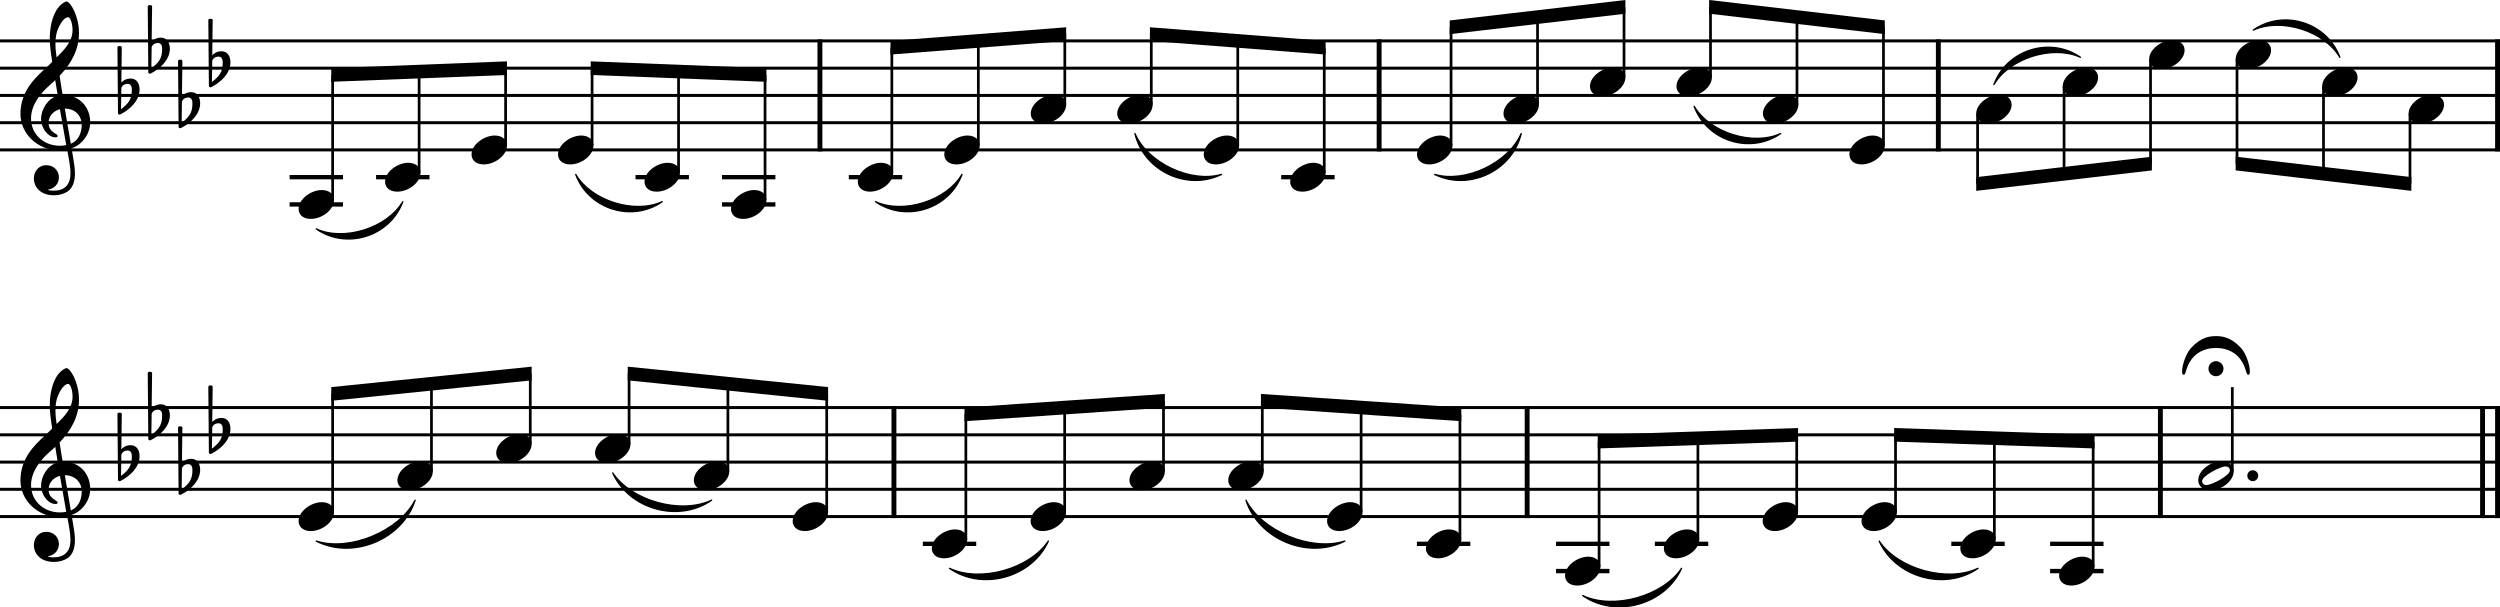 <?xml version="1.0" encoding="UTF-8"?><svg id="b" xmlns="http://www.w3.org/2000/svg" viewBox="0 0 2275.2 552.86"><g id="c"><line y1="37.24" x2="2275.2" y2="37.24" fill="none" stroke="#000" stroke-linejoin="bevel" stroke-width="2.73"/><line y1="62.04" x2="2275.2" y2="62.04" fill="none" stroke="#000" stroke-linejoin="bevel" stroke-width="2.73"/><line y1="86.84" x2="2275.2" y2="86.84" fill="none" stroke="#000" stroke-linejoin="bevel" stroke-width="2.73"/><line y1="111.64" x2="2275.2" y2="111.64" fill="none" stroke="#000" stroke-linejoin="bevel" stroke-width="2.73"/><line y1="136.44" x2="2275.2" y2="136.44" fill="none" stroke="#000" stroke-linejoin="bevel" stroke-width="2.73"/><line y1="370.92" x2="2275.2" y2="370.92" fill="none" stroke="#000" stroke-linejoin="bevel" stroke-width="2.73"/><line y1="395.72" x2="2275.2" y2="395.72" fill="none" stroke="#000" stroke-linejoin="bevel" stroke-width="2.73"/><line y1="420.52" x2="2275.2" y2="420.52" fill="none" stroke="#000" stroke-linejoin="bevel" stroke-width="2.73"/><line y1="445.32" x2="2275.2" y2="445.32" fill="none" stroke="#000" stroke-linejoin="bevel" stroke-width="2.73"/><line y1="470.12" x2="2275.2" y2="470.12" fill="none" stroke="#000" stroke-linejoin="bevel" stroke-width="2.73"/><path d="M1440.42,542.04c27.82,13.16,72.79,.76,89.93-24.8-15.03,33.21-60,45.61-89.93,24.8" fill-rule="evenodd" stroke="#000" stroke-linecap="round" stroke-linejoin="round" stroke-width="1.24"/><path d="M1814.63,76.92c11.68-31.56,51.04-43.96,78.7-24.8-25.28-11.59-64.63,.81-78.7,24.8" fill-rule="evenodd" stroke="#000" stroke-linecap="round" stroke-linejoin="round" stroke-width="1.24"/><path d="M1710.21,492.44c17.15,25.56,62.11,37.96,89.93,24.8-29.93,20.81-74.89,8.41-89.93-24.8" fill-rule="evenodd" stroke="#000" stroke-linecap="round" stroke-linejoin="round" stroke-width="1.24"/><path d="M796.78,183.56c25.28,11.59,64.63-.81,78.7-24.8-11.68,31.56-51.04,43.96-78.7,24.8" fill-rule="evenodd" stroke="#000" stroke-linecap="round" stroke-linejoin="round" stroke-width="1.24"/><path d="M1541.81,96.76c14.07,23.99,53.43,36.39,78.71,24.8-27.67,19.16-67.02,6.76-78.71-24.8" fill-rule="evenodd" stroke="#000" stroke-linecap="round" stroke-linejoin="round" stroke-width="1.24"/><path d="M2050.74,27.32c27.67-19.16,67.02-6.76,78.7,24.8-14.07-23.99-53.42-36.39-78.7-24.8" fill-rule="evenodd" stroke="#000" stroke-linecap="round" stroke-linejoin="round" stroke-width="1.24"/><path d="M1305.7,158.76c27.91,8.12,67.26-10.48,78.71-37.2-8.06,33.89-47.41,52.49-78.71,37.2" fill-rule="evenodd" stroke="#000" stroke-linecap="round" stroke-linejoin="round" stroke-width="1.24"/><path d="M523.97,158.76c14.07,23.99,53.42,36.39,78.7,24.8-27.67,19.16-67.02,6.76-78.7-24.8" fill-rule="evenodd" stroke="#000" stroke-linecap="round" stroke-linejoin="round" stroke-width="1.24"/><path d="M287.85,492.44c30.35,9.73,75.32-8.87,89.93-37.2-11.58,35.67-56.54,54.27-89.93,37.2" fill-rule="evenodd" stroke="#000" stroke-linecap="round" stroke-linejoin="round" stroke-width="1.24"/><path d="M557.64,430.44c17.14,25.56,62.11,37.96,89.93,24.8-29.93,20.81-74.9,8.41-89.93-24.8" fill-rule="evenodd" stroke="#000" stroke-linecap="round" stroke-linejoin="round" stroke-width="1.24"/><path d="M864.14,517.24c27.82,13.16,72.78,.76,89.93-24.8-15.04,33.21-60,45.61-89.93,24.8" fill-rule="evenodd" stroke="#000" stroke-linecap="round" stroke-linejoin="round" stroke-width="1.24"/><path d="M1032.89,121.56c11.44,26.72,50.79,45.32,78.7,37.2-31.3,15.29-70.65-3.31-78.7-37.2" fill-rule="evenodd" stroke="#000" stroke-linecap="round" stroke-linejoin="round" stroke-width="1.24"/><path d="M287.85,208.36c25.28,11.59,64.63-.81,78.7-24.8-11.68,31.56-51.04,43.96-78.7,24.8" fill-rule="evenodd" stroke="#000" stroke-linecap="round" stroke-linejoin="round" stroke-width="1.24"/><path d="M1133.93,455.24c14.61,28.33,59.57,46.93,89.93,37.2-33.39,17.07-78.36-1.53-89.93-37.2" fill-rule="evenodd" stroke="#000" stroke-linecap="round" stroke-linejoin="round" stroke-width="1.24"/><line x1="2259.33" y1="369.56" x2="2259.33" y2="471.48" fill="none" stroke="#000" stroke-linejoin="bevel" stroke-width="4.46"/><line x1="2272.97" y1="369.56" x2="2272.97" y2="471.48" fill="none" stroke="#000" stroke-linejoin="bevel" stroke-width="4.46"/><line x1="2272.97" y1="35.88" x2="2272.97" y2="137.8" fill="none" stroke="#000" stroke-linejoin="bevel" stroke-width="4.46"/><line x1="1764.04" y1="35.88" x2="1764.04" y2="137.8" fill="none" stroke="#000" stroke-linejoin="bevel" stroke-width="4.46"/><line x1="1966.12" y1="369.56" x2="1966.12" y2="471.48" fill="none" stroke="#000" stroke-linejoin="bevel" stroke-width="4.46"/><line x1="1389.83" y1="369.56" x2="1389.83" y2="471.48" fill="none" stroke="#000" stroke-linejoin="bevel" stroke-width="4.46"/><line x1="746.19" y1="35.88" x2="746.19" y2="137.8" fill="none" stroke="#000" stroke-linejoin="bevel" stroke-width="4.46"/><line x1="1255.12" y1="35.88" x2="1255.12" y2="137.8" fill="none" stroke="#000" stroke-linejoin="bevel" stroke-width="4.46"/><line x1="813.55" y1="369.56" x2="813.55" y2="471.48" fill="none" stroke="#000" stroke-linejoin="bevel" stroke-width="4.46"/><line x1="1865.77" y1="519.72" x2="1914.37" y2="519.72" fill="none" stroke="#000" stroke-linejoin="bevel" stroke-width="3.97"/><line x1="1775.84" y1="494.92" x2="1824.44" y2="494.92" fill="none" stroke="#000" stroke-linejoin="bevel" stroke-width="3.97"/><line x1="342.26" y1="161.24" x2="390.86" y2="161.24" fill="none" stroke="#000" stroke-linejoin="bevel" stroke-width="3.97"/><line x1="1416.12" y1="519.72" x2="1464.72" y2="519.72" fill="none" stroke="#000" stroke-linejoin="bevel" stroke-width="3.97"/><line x1="263.56" y1="161.24" x2="312.15" y2="161.24" fill="none" stroke="#000" stroke-linejoin="bevel" stroke-width="3.97"/><line x1="263.56" y1="186.04" x2="312.15" y2="186.04" fill="none" stroke="#000" stroke-linejoin="bevel" stroke-width="3.97"/><line x1="839.84" y1="494.92" x2="888.44" y2="494.92" fill="none" stroke="#000" stroke-linejoin="bevel" stroke-width="3.97"/><line x1="1166" y1="161.24" x2="1214.6" y2="161.24" fill="none" stroke="#000" stroke-linejoin="bevel" stroke-width="3.97"/><line x1="657.07" y1="161.24" x2="705.67" y2="161.24" fill="none" stroke="#000" stroke-linejoin="bevel" stroke-width="3.97"/><line x1="1506.05" y1="494.92" x2="1554.65" y2="494.92" fill="none" stroke="#000" stroke-linejoin="bevel" stroke-width="3.97"/><line x1="1865.77" y1="494.92" x2="1914.37" y2="494.92" fill="none" stroke="#000" stroke-linejoin="bevel" stroke-width="3.97"/><line x1="772.48" y1="161.24" x2="821.08" y2="161.24" fill="none" stroke="#000" stroke-linejoin="bevel" stroke-width="3.97"/><line x1="578.37" y1="161.24" x2="626.97" y2="161.24" fill="none" stroke="#000" stroke-linejoin="bevel" stroke-width="3.97"/><line x1="1289.49" y1="494.92" x2="1338.09" y2="494.92" fill="none" stroke="#000" stroke-linejoin="bevel" stroke-width="3.97"/><line x1="1416.12" y1="494.92" x2="1464.72" y2="494.92" fill="none" stroke="#000" stroke-linejoin="bevel" stroke-width="3.97"/><line x1="657.07" y1="186.04" x2="705.67" y2="186.04" fill="none" stroke="#000" stroke-linejoin="bevel" stroke-width="3.97"/><line x1="1725.09" y1="466.15" x2="1725.09" y2="395.76" fill="none" stroke="#000" stroke-linejoin="bevel" stroke-width="2.48"/><line x1="1815.02" y1="490.95" x2="1815.02" y2="398.82" fill="none" stroke="#000" stroke-linejoin="bevel" stroke-width="2.48"/><line x1="1904.95" y1="515.75" x2="1904.95" y2="401.88" fill="none" stroke="#000" stroke-linejoin="bevel" stroke-width="2.48"/><line x1="2031.58" y1="428.95" x2="2031.58" y2="352.32" fill="none" stroke="#000" stroke-linejoin="bevel" stroke-width="2.48"/><line x1="302.73" y1="182.07" x2="302.73" y2="68.19" fill="none" stroke="#000" stroke-linejoin="bevel" stroke-width="2.48"/><line x1="381.43" y1="157.27" x2="381.43" y2="65.14" fill="none" stroke="#000" stroke-linejoin="bevel" stroke-width="2.48"/><line x1="460.14" y1="132.47" x2="460.14" y2="62.09" fill="none" stroke="#000" stroke-linejoin="bevel" stroke-width="2.48"/><line x1="538.84" y1="132.47" x2="538.84" y2="62.09" fill="none" stroke="#000" stroke-linejoin="bevel" stroke-width="2.48"/><line x1="617.54" y1="157.27" x2="617.54" y2="65.14" fill="none" stroke="#000" stroke-linejoin="bevel" stroke-width="2.48"/><line x1="696.25" y1="182.07" x2="696.25" y2="68.19" fill="none" stroke="#000" stroke-linejoin="bevel" stroke-width="2.48"/><line x1="811.65" y1="157.27" x2="811.65" y2="43.34" fill="none" stroke="#000" stroke-linejoin="bevel" stroke-width="2.48"/><line x1="890.36" y1="132.47" x2="890.36" y2="37.24" fill="none" stroke="#000" stroke-linejoin="bevel" stroke-width="2.48"/><line x1="969.06" y1="95.27" x2="969.06" y2="31.14" fill="none" stroke="#000" stroke-linejoin="bevel" stroke-width="2.48"/><line x1="1047.77" y1="95.27" x2="1047.77" y2="31.14" fill="none" stroke="#000" stroke-linejoin="bevel" stroke-width="2.48"/><line x1="1126.47" y1="132.47" x2="1126.47" y2="37.24" fill="none" stroke="#000" stroke-linejoin="bevel" stroke-width="2.48"/><line x1="1205.17" y1="157.27" x2="1205.17" y2="43.34" fill="none" stroke="#000" stroke-linejoin="bevel" stroke-width="2.48"/><line x1="1320.58" y1="132.47" x2="1320.58" y2="24.7" fill="none" stroke="#000" stroke-linejoin="bevel" stroke-width="2.48"/><line x1="1399.28" y1="95.27" x2="1399.28" y2="15.54" fill="none" stroke="#000" stroke-linejoin="bevel" stroke-width="2.48"/><line x1="1477.99" y1="70.47" x2="1477.99" y2="6.38" fill="none" stroke="#000" stroke-linejoin="bevel" stroke-width="2.48"/><line x1="1556.69" y1="70.47" x2="1556.69" y2="6.38" fill="none" stroke="#000" stroke-linejoin="bevel" stroke-width="2.48"/><line x1="1635.39" y1="95.27" x2="1635.39" y2="15.54" fill="none" stroke="#000" stroke-linejoin="bevel" stroke-width="2.48"/><line x1="1714.1" y1="132.47" x2="1714.1" y2="24.7" fill="none" stroke="#000" stroke-linejoin="bevel" stroke-width="2.48"/><line x1="1799.75" y1="103.41" x2="1799.75" y2="167.3" fill="none" stroke="#000" stroke-linejoin="bevel" stroke-width="2.48"/><line x1="1878.46" y1="78.61" x2="1878.46" y2="158.14" fill="none" stroke="#000" stroke-linejoin="bevel" stroke-width="2.48"/><line x1="1957.16" y1="53.81" x2="1957.16" y2="148.98" fill="none" stroke="#000" stroke-linejoin="bevel" stroke-width="2.48"/><line x1="2035.86" y1="53.81" x2="2035.86" y2="148.98" fill="none" stroke="#000" stroke-linejoin="bevel" stroke-width="2.48"/><line x1="2114.57" y1="78.61" x2="2114.57" y2="158.14" fill="none" stroke="#000" stroke-linejoin="bevel" stroke-width="2.48"/><line x1="2193.27" y1="103.41" x2="2193.27" y2="167.3" fill="none" stroke="#000" stroke-linejoin="bevel" stroke-width="2.48"/><line x1="302.73" y1="466.15" x2="302.73" y2="358.39" fill="none" stroke="#000" stroke-linejoin="bevel" stroke-width="2.48"/><line x1="392.66" y1="428.95" x2="392.66" y2="349.22" fill="none" stroke="#000" stroke-linejoin="bevel" stroke-width="2.48"/><line x1="482.59" y1="404.15" x2="482.59" y2="340.05" fill="none" stroke="#000" stroke-linejoin="bevel" stroke-width="2.48"/><line x1="572.52" y1="404.15" x2="572.52" y2="340.05" fill="none" stroke="#000" stroke-linejoin="bevel" stroke-width="2.48"/><line x1="662.45" y1="428.95" x2="662.45" y2="349.22" fill="none" stroke="#000" stroke-linejoin="bevel" stroke-width="2.48"/><line x1="752.38" y1="466.15" x2="752.38" y2="358.39" fill="none" stroke="#000" stroke-linejoin="bevel" stroke-width="2.48"/><line x1="879.01" y1="490.95" x2="879.01" y2="377.04" fill="none" stroke="#000" stroke-linejoin="bevel" stroke-width="2.48"/><line x1="968.94" y1="466.15" x2="968.94" y2="370.92" fill="none" stroke="#000" stroke-linejoin="bevel" stroke-width="2.48"/><line x1="1058.87" y1="428.95" x2="1058.87" y2="364.8" fill="none" stroke="#000" stroke-linejoin="bevel" stroke-width="2.48"/><line x1="1148.8" y1="428.95" x2="1148.8" y2="364.8" fill="none" stroke="#000" stroke-linejoin="bevel" stroke-width="2.48"/><line x1="1238.73" y1="466.15" x2="1238.73" y2="370.92" fill="none" stroke="#000" stroke-linejoin="bevel" stroke-width="2.48"/><line x1="1328.66" y1="490.95" x2="1328.66" y2="377.04" fill="none" stroke="#000" stroke-linejoin="bevel" stroke-width="2.48"/><line x1="1455.3" y1="515.75" x2="1455.3" y2="401.88" fill="none" stroke="#000" stroke-linejoin="bevel" stroke-width="2.48"/><line x1="1545.23" y1="490.95" x2="1545.23" y2="398.82" fill="none" stroke="#000" stroke-linejoin="bevel" stroke-width="2.48"/><line x1="1635.16" y1="466.15" x2="1635.16" y2="395.76" fill="none" stroke="#000" stroke-linejoin="bevel" stroke-width="2.48"/><path d="M1873.96,523.89c0,4.26,3.07,9.02,11.11,9.02,10.31,0,21.13-8.43,21.13-17.16,0-5.86-4.96-9.13-11.11-9.13-9.63,0-21.13,8.14-21.13,17.27"/><path d="M665.26,190.21c0,4.26,3.07,9.02,11.11,9.02,10.31,0,21.13-8.43,21.13-17.16,0-5.86-4.96-9.13-11.11-9.13-9.63,0-21.13,8.14-21.13,17.27"/><path d="M361.67,437.09c0,4.26,3.07,9.02,11.11,9.02,10.31,0,21.13-8.43,21.13-17.16,0-5.86-4.96-9.13-11.11-9.13-9.63,0-21.13,8.14-21.13,17.27"/><path d="M1027.88,437.09c0,4.26,3.07,9.02,11.11,9.02,10.31,0,21.13-8.43,21.13-17.16,0-5.86-4.96-9.13-11.11-9.13-9.63,0-21.13,8.14-21.13,17.27"/><path d="M1368.29,103.41c0,4.26,3.07,9.02,11.11,9.02,10.31,0,21.13-8.43,21.13-17.16,0-5.86-4.96-9.13-11.11-9.13-9.63,0-21.13,8.14-21.13,17.27"/><path d="M1117.81,437.09c0,4.26,3.07,9.02,11.11,9.02,10.31,0,21.13-8.43,21.13-17.16,0-5.86-4.96-9.13-11.11-9.13-9.63,0-21.13,8.14-21.13,17.27"/><path d="M2021.72,419.82c-9.63,0-21.13,8.04-21.13,17.27,0,4.26,3.07,9.02,11.11,9.02,10.31,0,21.13-8.43,21.13-17.16,0-5.86-4.96-9.13-11.11-9.13m-13.69,21.62c-3.27,0-3.97-2.67-3.97-3.56,0-4.87,16.66-13.39,21.33-13.39,2.39,0,3.97,1.39,3.97,3.56,0,4.96-16.77,13.39-21.33,13.39"/><path d="M1289.59,140.61c0,4.26,3.07,9.02,11.11,9.02,10.31,0,21.13-8.43,21.13-17.16,0-5.86-4.96-9.13-11.11-9.13-9.63,0-21.13,8.14-21.13,17.27"/><path d="M1174.18,165.41c0,4.26,3.07,9.02,11.11,9.02,10.31,0,21.13-8.43,21.13-17.16,0-5.86-4.96-9.13-11.11-9.13-9.63,0-21.13,8.14-21.13,17.27"/><path d="M1095.48,140.61c0,4.26,3.07,9.02,11.11,9.02,10.31,0,21.13-8.43,21.13-17.16,0-5.86-4.96-9.13-11.11-9.13-9.63,0-21.13,8.14-21.13,17.27"/><path d="M1016.77,103.41c0,4.26,3.07,9.02,11.11,9.02,10.31,0,21.13-8.43,21.13-17.16,0-5.86-4.96-9.13-11.11-9.13-9.63,0-21.13,8.14-21.13,17.27"/><path d="M938.07,103.41c0,4.26,3.07,9.02,11.11,9.02,10.31,0,21.13-8.43,21.13-17.16,0-5.86-4.96-9.13-11.11-9.13-9.63,0-21.13,8.14-21.13,17.27"/><path d="M1297.67,499.09c0,4.26,3.07,9.02,11.11,9.02,10.31,0,21.13-8.43,21.13-17.16,0-5.86-4.96-9.13-11.11-9.13-9.63,0-21.13,8.14-21.13,17.27"/><path d="M859.37,140.61c0,4.26,3.07,9.02,11.11,9.02,10.31,0,21.13-8.43,21.13-17.16,0-5.86-4.96-9.13-11.11-9.13-9.63,0-21.13,8.14-21.13,17.27"/><path d="M1207.74,474.29c0,4.26,3.07,9.02,11.11,9.02,10.31,0,21.13-8.43,21.13-17.16,0-5.86-4.96-9.13-11.11-9.13-9.63,0-21.13,8.14-21.13,17.27"/><path d="M350.44,165.41c0,4.26,3.07,9.02,11.11,9.02,10.31,0,21.13-8.43,21.13-17.16,0-5.86-4.96-9.13-11.11-9.13-9.63,0-21.13,8.14-21.13,17.27"/><path d="M780.66,165.41c0,4.26,3.07,9.02,11.11,9.02,10.31,0,21.13-8.43,21.13-17.16,0-5.86-4.96-9.13-11.11-9.13-9.63,0-21.13,8.14-21.13,17.27"/><path d="M2034.62,53.81c0,4.26,3.07,9.02,11.11,9.02,10.31,0,21.13-8.43,21.13-17.16,0-5.86-4.96-9.13-11.11-9.13-9.63,0-21.13,8.14-21.13,17.27"/><path d="M586.55,165.41c0,4.26,3.07,9.02,11.11,9.02,10.31,0,21.13-8.43,21.13-17.16,0-5.86-4.96-9.13-11.11-9.13-9.63,0-21.13,8.14-21.13,17.27"/><path d="M1877.22,78.61c0,4.26,3.07,9.02,11.11,9.02,10.31,0,21.13-8.43,21.13-17.16,0-5.86-4.96-9.13-11.11-9.13-9.63,0-21.13,8.14-21.13,17.27"/><path d="M451.6,412.29c0,4.26,3.07,9.02,11.11,9.02,10.31,0,21.13-8.43,21.13-17.16,0-5.86-4.96-9.13-11.11-9.13-9.63,0-21.13,8.14-21.13,17.27"/><path d="M1955.92,53.81c0,4.26,3.07,9.02,11.11,9.02,10.31,0,21.13-8.43,21.13-17.16,0-5.86-4.96-9.13-11.11-9.13-9.63,0-21.13,8.14-21.13,17.27"/><path d="M848.02,499.09c0,4.26,3.07,9.02,11.11,9.02,10.31,0,21.13-8.43,21.13-17.16,0-5.86-4.96-9.13-11.11-9.13-9.63,0-21.13,8.14-21.13,17.27"/><path d="M2113.33,78.61c0,4.26,3.07,9.02,11.11,9.02,10.31,0,21.13-8.43,21.13-17.16,0-5.86-4.96-9.13-11.11-9.13-9.63,0-21.13,8.14-21.13,17.27"/><path d="M507.85,140.61c0,4.26,3.07,9.02,11.11,9.02,10.31,0,21.13-8.43,21.13-17.16,0-5.86-4.96-9.13-11.11-9.13-9.63,0-21.13,8.14-21.13,17.27"/><path d="M429.15,140.61c0,4.26,3.07,9.02,11.11,9.02,10.31,0,21.13-8.43,21.13-17.16,0-5.86-4.96-9.13-11.11-9.13-9.63,0-21.13,8.14-21.13,17.27"/><path d="M937.95,474.29c0,4.26,3.07,9.02,11.11,9.02,10.31,0,21.13-8.43,21.13-17.16,0-5.86-4.96-9.13-11.11-9.13-9.63,0-21.13,8.14-21.13,17.27"/><path d="M271.74,190.21c0,4.26,3.07,9.02,11.11,9.02,10.31,0,21.13-8.43,21.13-17.16,0-5.86-4.96-9.13-11.11-9.13-9.63,0-21.13,8.14-21.13,17.27"/><path d="M1798.51,103.41c0,4.26,3.07,9.02,11.11,9.02,10.31,0,21.13-8.43,21.13-17.16,0-5.86-4.96-9.13-11.11-9.13-9.63,0-21.13,8.14-21.13,17.27"/><path d="M541.53,412.29c0,4.26,3.07,9.02,11.11,9.02,10.31,0,21.13-8.43,21.13-17.16,0-5.86-4.96-9.13-11.11-9.13-9.63,0-21.13,8.14-21.13,17.27"/><path d="M1683.11,140.61c0,4.26,3.07,9.02,11.11,9.02,10.31,0,21.13-8.43,21.13-17.16,0-5.86-4.96-9.13-11.11-9.13-9.63,0-21.13,8.14-21.13,17.27"/><path d="M1424.31,523.89c0,4.26,3.07,9.02,11.11,9.02,10.31,0,21.13-8.43,21.13-17.16,0-5.86-4.96-9.13-11.11-9.13-9.63,0-21.13,8.14-21.13,17.27"/><path d="M1604.4,103.41c0,4.26,3.07,9.02,11.11,9.02,10.31,0,21.13-8.43,21.13-17.16,0-5.86-4.96-9.13-11.11-9.13-9.63,0-21.13,8.14-21.13,17.27"/><path d="M1514.24,499.09c0,4.26,3.07,9.02,11.11,9.02,10.31,0,21.13-8.43,21.13-17.16,0-5.86-4.96-9.13-11.11-9.13-9.63,0-21.13,8.14-21.13,17.27"/><path d="M2192.03,103.41c0,4.26,3.07,9.02,11.11,9.02,10.31,0,21.13-8.43,21.13-17.16,0-5.86-4.96-9.13-11.11-9.13-9.63,0-21.13,8.14-21.13,17.27"/><path d="M1604.17,474.29c0,4.26,3.07,9.02,11.11,9.02,10.31,0,21.13-8.43,21.13-17.16,0-5.86-4.96-9.13-11.11-9.13-9.63,0-21.13,8.14-21.13,17.27"/><path d="M631.46,437.09c0,4.26,3.07,9.02,11.11,9.02,10.31,0,21.13-8.43,21.13-17.16,0-5.86-4.96-9.13-11.11-9.13-9.63,0-21.13,8.14-21.13,17.27"/><path d="M1694.1,474.29c0,4.26,3.07,9.02,11.11,9.02,10.31,0,21.13-8.43,21.13-17.16,0-5.86-4.96-9.13-11.11-9.13-9.63,0-21.13,8.14-21.13,17.27"/><path d="M271.74,474.29c0,4.26,3.07,9.02,11.11,9.02,10.31,0,21.13-8.43,21.13-17.16,0-5.86-4.96-9.13-11.11-9.13-9.63,0-21.13,8.14-21.13,17.27"/><path d="M1784.03,499.09c0,4.26,3.07,9.02,11.11,9.02,10.31,0,21.13-8.43,21.13-17.16,0-5.86-4.96-9.13-11.11-9.13-9.63,0-21.13,8.14-21.13,17.27"/><path d="M721.39,474.29c0,4.26,3.07,9.02,11.11,9.02,10.31,0,21.13-8.43,21.13-17.16,0-5.86-4.96-9.13-11.11-9.13-9.63,0-21.13,8.14-21.13,17.27"/><path d="M1525.7,78.61c0,4.26,3.07,9.02,11.11,9.02,10.31,0,21.13-8.43,21.13-17.16,0-5.86-4.96-9.13-11.11-9.13-9.63,0-21.13,8.14-21.13,17.27"/><path d="M1446.99,78.61c0,4.26,3.07,9.02,11.11,9.02,10.31,0,21.13-8.43,21.13-17.16,0-5.86-4.96-9.13-11.11-9.13-9.63,0-21.13,8.14-21.13,17.27"/><path d="M30.8,162.53c0,6.56,4.96,15.19,18.35,15.19,4.67,0,8.74-1.19,12.31-3.38,5.36-3.77,6.74-10.32,6.74-16.57,0-3.86-.59-8.32-1.58-13.98-.29-1.98-.9-4.96-1.49-8.84,9.72-3.18,16.96-13.3,16.96-23.51,0-14.97-10.62-25.09-25.09-25.09-.99-5.95-1.98-11.81-2.77-17.36,10.42-11.02,17.65-23.42,17.65-39.18,0-9.04-2.77-16.37-4.37-19.95-2.37-5.05-5.25-8.53-7.04-8.53-.7,0-3.77,1.19-7.04,5.05-6.36,7.55-8.14,20.24-8.14,28.57,0,5.36,.5,10.23,2.19,21.34-.11,.09-5.27,5.35-7.35,7.04-9.04,8.34-21.53,20.43-21.53,40.28,0,18.54,16.17,33.12,34.63,33.12,2.87,0,5.55-.29,7.83-.7,1.89,9.53,3.08,16.48,3.08,21.73,0,10.32-5.36,15.78-15.38,15.78-2.39,0-4.46-.5-4.67-.5-.09-.11-.29-.2-.29-.29,0-.2,.2-.31,.5-.31,4.67-.79,9.32-4.76,9.32-11.1,0-5.36-4.06-11.02-11.5-11.02-6.94,0-11.31,5.66-11.31,12.2M51.54,30.09c.9-3.97,5.46-14.38,10.62-14.38,1.49,0,3.86,4.76,3.86,11.7,0,10.32-7.63,18.06-14.48,24.8-.59-3.97-1.08-7.83-1.08-12,0-3.67,.29-7.05,1.08-10.12m8.73,101.97c-1.98,.4-3.86,.6-5.75,.6-14.18,0-26.29-9.92-26.29-24.91,0-12.09,8.53-22.91,17.27-30.46,1.67-1.49,3.27-2.87,4.76-4.36,.88,5.35,1.58,10.01,2.28,14.09-9.04,2.68-15.17,12.2-15.17,21.53,0,6.94,5.46,16.46,13.39,16.46,.79,0,1.69-.4,1.69-1.29s-.99-1.39-2.19-2.19c-3.88-2.39-6.06-4.96-6.06-9.83,0-6.04,4.57-10.91,10.32-12.29l5.75,32.63m14.09-18.35c0,7.05-2.88,14.29-9.92,17.17-2.08-11.9-4.76-27.68-5.46-32.05,8.93,0,15.38,6.06,15.38,14.88"/><path d="M30.8,496.21c0,6.56,4.96,15.19,18.35,15.19,4.67,0,8.74-1.19,12.31-3.38,5.36-3.77,6.74-10.32,6.74-16.57,0-3.86-.59-8.32-1.58-13.98-.29-1.98-.9-4.96-1.49-8.84,9.72-3.18,16.96-13.3,16.96-23.51,0-14.97-10.62-25.09-25.09-25.09-.99-5.95-1.98-11.81-2.77-17.36,10.42-11.02,17.65-23.42,17.65-39.18,0-9.04-2.77-16.37-4.37-19.95-2.37-5.05-5.25-8.53-7.04-8.53-.7,0-3.77,1.19-7.04,5.05-6.36,7.55-8.14,20.24-8.14,28.57,0,5.36,.5,10.23,2.19,21.34-.11,.09-5.27,5.35-7.35,7.04-9.04,8.34-21.53,20.43-21.53,40.28,0,18.54,16.17,33.12,34.63,33.12,2.87,0,5.55-.29,7.83-.7,1.89,9.53,3.08,16.48,3.08,21.73,0,10.32-5.36,15.78-15.38,15.78-2.39,0-4.46-.5-4.67-.5-.09-.11-.29-.2-.29-.29,0-.2,.2-.31,.5-.31,4.67-.79,9.32-4.76,9.32-11.1,0-5.36-4.06-11.02-11.5-11.02-6.94,0-11.31,5.66-11.31,12.2m20.74-132.43c.9-3.97,5.46-14.38,10.62-14.38,1.49,0,3.86,4.76,3.86,11.7,0,10.32-7.63,18.06-14.48,24.8-.59-3.97-1.08-7.83-1.08-12,0-3.67,.29-7.05,1.08-10.12m8.73,101.97c-1.98,.4-3.86,.6-5.75,.6-14.18,0-26.29-9.92-26.29-24.91,0-12.09,8.53-22.91,17.27-30.46,1.67-1.49,3.27-2.87,4.76-4.36,.88,5.35,1.58,10.01,2.28,14.09-9.04,2.68-15.17,12.2-15.17,21.53,0,6.94,5.46,16.46,13.39,16.46,.79,0,1.69-.4,1.69-1.29s-.99-1.39-2.19-2.19c-3.88-2.39-6.06-4.96-6.06-9.83,0-6.04,4.57-10.91,10.32-12.29l5.75,32.63m14.09-18.35c0,7.05-2.88,14.29-9.92,17.17-2.08-11.9-4.76-27.68-5.46-32.05,8.93,0,15.38,6.06,15.38,14.88"/><path d="M118.78,405.14c-4.96,0-7.84,3.07-8.34,3.67l.4-31.85c0-.79-.59-1.38-1.39-1.38h-1.18c-.81,0-1.39,.59-1.39,1.38l.5,59.63c0,.79,.59,1.38,1.39,1.38,.19,0,.59-.09,.79-.19,8.53-4.28,17.45-12.4,17.45-22.63,0-5.15-2.37-10.01-8.23-10.01m-8.63,27.98l.29-19.34c.2-.9,1.69-3.77,5.66-3.77,3.58,0,3.87,3.36,3.87,5.46,0,8.82-3.27,12.49-9.83,17.65"/><path d="M146.36,367.94c-4.96,0-7.84,3.07-8.34,3.67l.4-31.85c0-.79-.59-1.38-1.39-1.38h-1.18c-.81,0-1.39,.59-1.39,1.38l.5,59.63c0,.79,.59,1.38,1.39,1.38,.19,0,.59-.09,.79-.19,8.53-4.28,17.45-12.4,17.45-22.63,0-5.15-2.37-10.01-8.23-10.01m-8.63,27.98l.29-19.34c.2-.9,1.69-3.77,5.66-3.77,3.58,0,3.87,3.36,3.87,5.46,0,8.82-3.27,12.49-9.83,17.65"/><path d="M173.93,417.54c-4.96,0-7.84,3.07-8.34,3.67l.4-31.85c0-.79-.59-1.38-1.39-1.38h-1.18c-.81,0-1.39,.59-1.39,1.38l.5,59.63c0,.79,.59,1.38,1.39,1.38,.19,0,.59-.09,.79-.19,8.53-4.28,17.45-12.4,17.45-22.63,0-5.15-2.37-10.01-8.23-10.01m-8.63,27.98l.29-19.34c.2-.9,1.69-3.77,5.66-3.77,3.58,0,3.87,3.36,3.87,5.46,0,8.82-3.27,12.49-9.83,17.65"/><path d="M201.49,380.34c-4.96,0-7.84,3.07-8.34,3.67l.4-31.85c0-.79-.59-1.38-1.39-1.38h-1.18c-.81,0-1.39,.59-1.39,1.38l.5,59.63c0,.79,.59,1.38,1.39,1.38,.19,0,.59-.09,.79-.19,8.53-4.28,17.45-12.4,17.45-22.63,0-5.15-2.37-10.01-8.23-10.01m-8.63,27.98l.29-19.34c.2-.9,1.69-3.77,5.66-3.77,3.58,0,3.87,3.36,3.87,5.46,0,8.82-3.27,12.49-9.83,17.65"/><path d="M118.78,71.46c-4.96,0-7.84,3.07-8.34,3.67l.4-31.85c0-.79-.59-1.38-1.39-1.38h-1.18c-.81,0-1.39,.59-1.39,1.38l.5,59.63c0,.79,.59,1.38,1.39,1.38,.19,0,.59-.09,.79-.19,8.53-4.28,17.45-12.4,17.45-22.63,0-5.15-2.37-10.01-8.23-10.01m-8.63,27.98l.29-19.34c.2-.9,1.69-3.77,5.66-3.77,3.58,0,3.87,3.36,3.87,5.46,0,8.82-3.27,12.49-9.83,17.65"/><path d="M146.36,34.26c-4.96,0-7.84,3.07-8.34,3.67l.4-31.85c0-.79-.59-1.38-1.39-1.38h-1.18c-.81,0-1.39,.59-1.39,1.38l.5,59.63c0,.79,.59,1.38,1.39,1.38,.19,0,.59-.09,.79-.19,8.53-4.28,17.45-12.4,17.45-22.63,0-5.15-2.37-10.01-8.23-10.01m-8.63,27.98l.29-19.34c.2-.9,1.69-3.77,5.66-3.77,3.58,0,3.87,3.36,3.87,5.46,0,8.82-3.27,12.49-9.83,17.65"/><path d="M173.93,83.86c-4.96,0-7.84,3.07-8.34,3.67l.4-31.85c0-.79-.59-1.38-1.39-1.38h-1.18c-.81,0-1.39,.59-1.39,1.38l.5,59.63c0,.79,.59,1.38,1.39,1.38,.19,0,.59-.09,.79-.19,8.53-4.28,17.45-12.4,17.45-22.63,0-5.15-2.37-10.01-8.23-10.01m-8.63,27.98l.29-19.34c.2-.9,1.69-3.77,5.66-3.77,3.58,0,3.87,3.36,3.87,5.46,0,8.82-3.27,12.49-9.83,17.65"/><path d="M201.49,46.66c-4.96,0-7.84,3.07-8.34,3.67l.4-31.85c0-.79-.59-1.38-1.39-1.38h-1.18c-.81,0-1.39,.59-1.39,1.38l.5,59.63c0,.79,.59,1.38,1.39,1.38,.19,0,.59-.09,.79-.19,8.53-4.28,17.45-12.4,17.45-22.63,0-5.15-2.37-10.01-8.23-10.01m-8.63,27.98l.29-19.34c.2-.9,1.69-3.77,5.66-3.77,3.58,0,3.87,3.36,3.87,5.46,0,8.82-3.27,12.49-9.83,17.65"/><path d="M2039.43,316.61c-9.32-10.12-17.56-10.71-22.71-10.71s-13.3,.59-22.63,10.71c-4.85,5.36-8.23,15.96-8.23,21.33,0,1.89,.4,3.18,1.39,3.18,2.77,0,1.38-8.54,9.72-16.97,7.33-7.33,17.16-7.44,19.55-7.44h.39c2.39,0,12.21,.11,19.55,7.44,8.34,8.43,6.94,16.97,9.72,16.97,.99,0,1.39-1.19,1.39-3.18,0-5.36-3.27-16.07-8.14-21.33m-29.56,18.94c0,3.78,3.07,6.85,6.85,6.85s6.84-3.07,6.84-6.85-3.07-6.84-6.84-6.84-6.85,3.07-6.85,6.84"/><path d="M1046.53,24.82l159.88,12.4v12.44l-159.88-12.4v-12.44" fill-rule="evenodd"/><path d="M810.41,37.22l159.89-12.4v12.44l-159.89,12.4v-12.44" fill-rule="evenodd"/><path d="M301.49,352.29l182.34-18.6v12.46l-182.34,18.6v-12.46" fill-rule="evenodd"/><path d="M877.77,370.91l182.34-12.4v12.42l-182.34,12.4v-12.42" fill-rule="evenodd"/><path d="M537.6,55.84l159.89,6.2v12.4l-159.89-6.2v-12.4" fill-rule="evenodd"/><path d="M1147.56,358.51l182.34,12.4v12.42l-182.34-12.4v-12.42" fill-rule="evenodd"/><path d="M571.28,333.69l182.34,18.6v12.46l-182.34-18.6v-12.46" fill-rule="evenodd"/><path d="M301.49,62.04l159.89-6.2v12.4l-159.89,6.2v-12.4" fill-rule="evenodd"/><path d="M1798.51,161.2l159.89-18.6v12.48l-159.89,18.6v-12.48" fill-rule="evenodd"/><path d="M1723.85,389.52l182.34,6.2v12.4l-182.34-6.2v-12.4" fill-rule="evenodd"/><path d="M2034.62,142.6l159.89,18.6v12.48l-159.89-18.6v-12.48" fill-rule="evenodd"/><path d="M1319.34,18.6L1479.23,0V12.48l-159.89,18.6v-12.48" fill-rule="evenodd"/><path d="M1454.06,395.72l182.34-6.2v12.4l-182.34,6.2v-12.4" fill-rule="evenodd"/><path d="M1555.45,0l159.89,18.6v12.48l-159.89-18.6V0" fill-rule="evenodd"/><path d="M2045.22,432.92c0,2.77,2.19,4.96,4.96,4.96s4.96-2.19,4.96-4.96-2.19-4.96-4.96-4.96-4.96,2.19-4.96,4.96"/></g></svg>